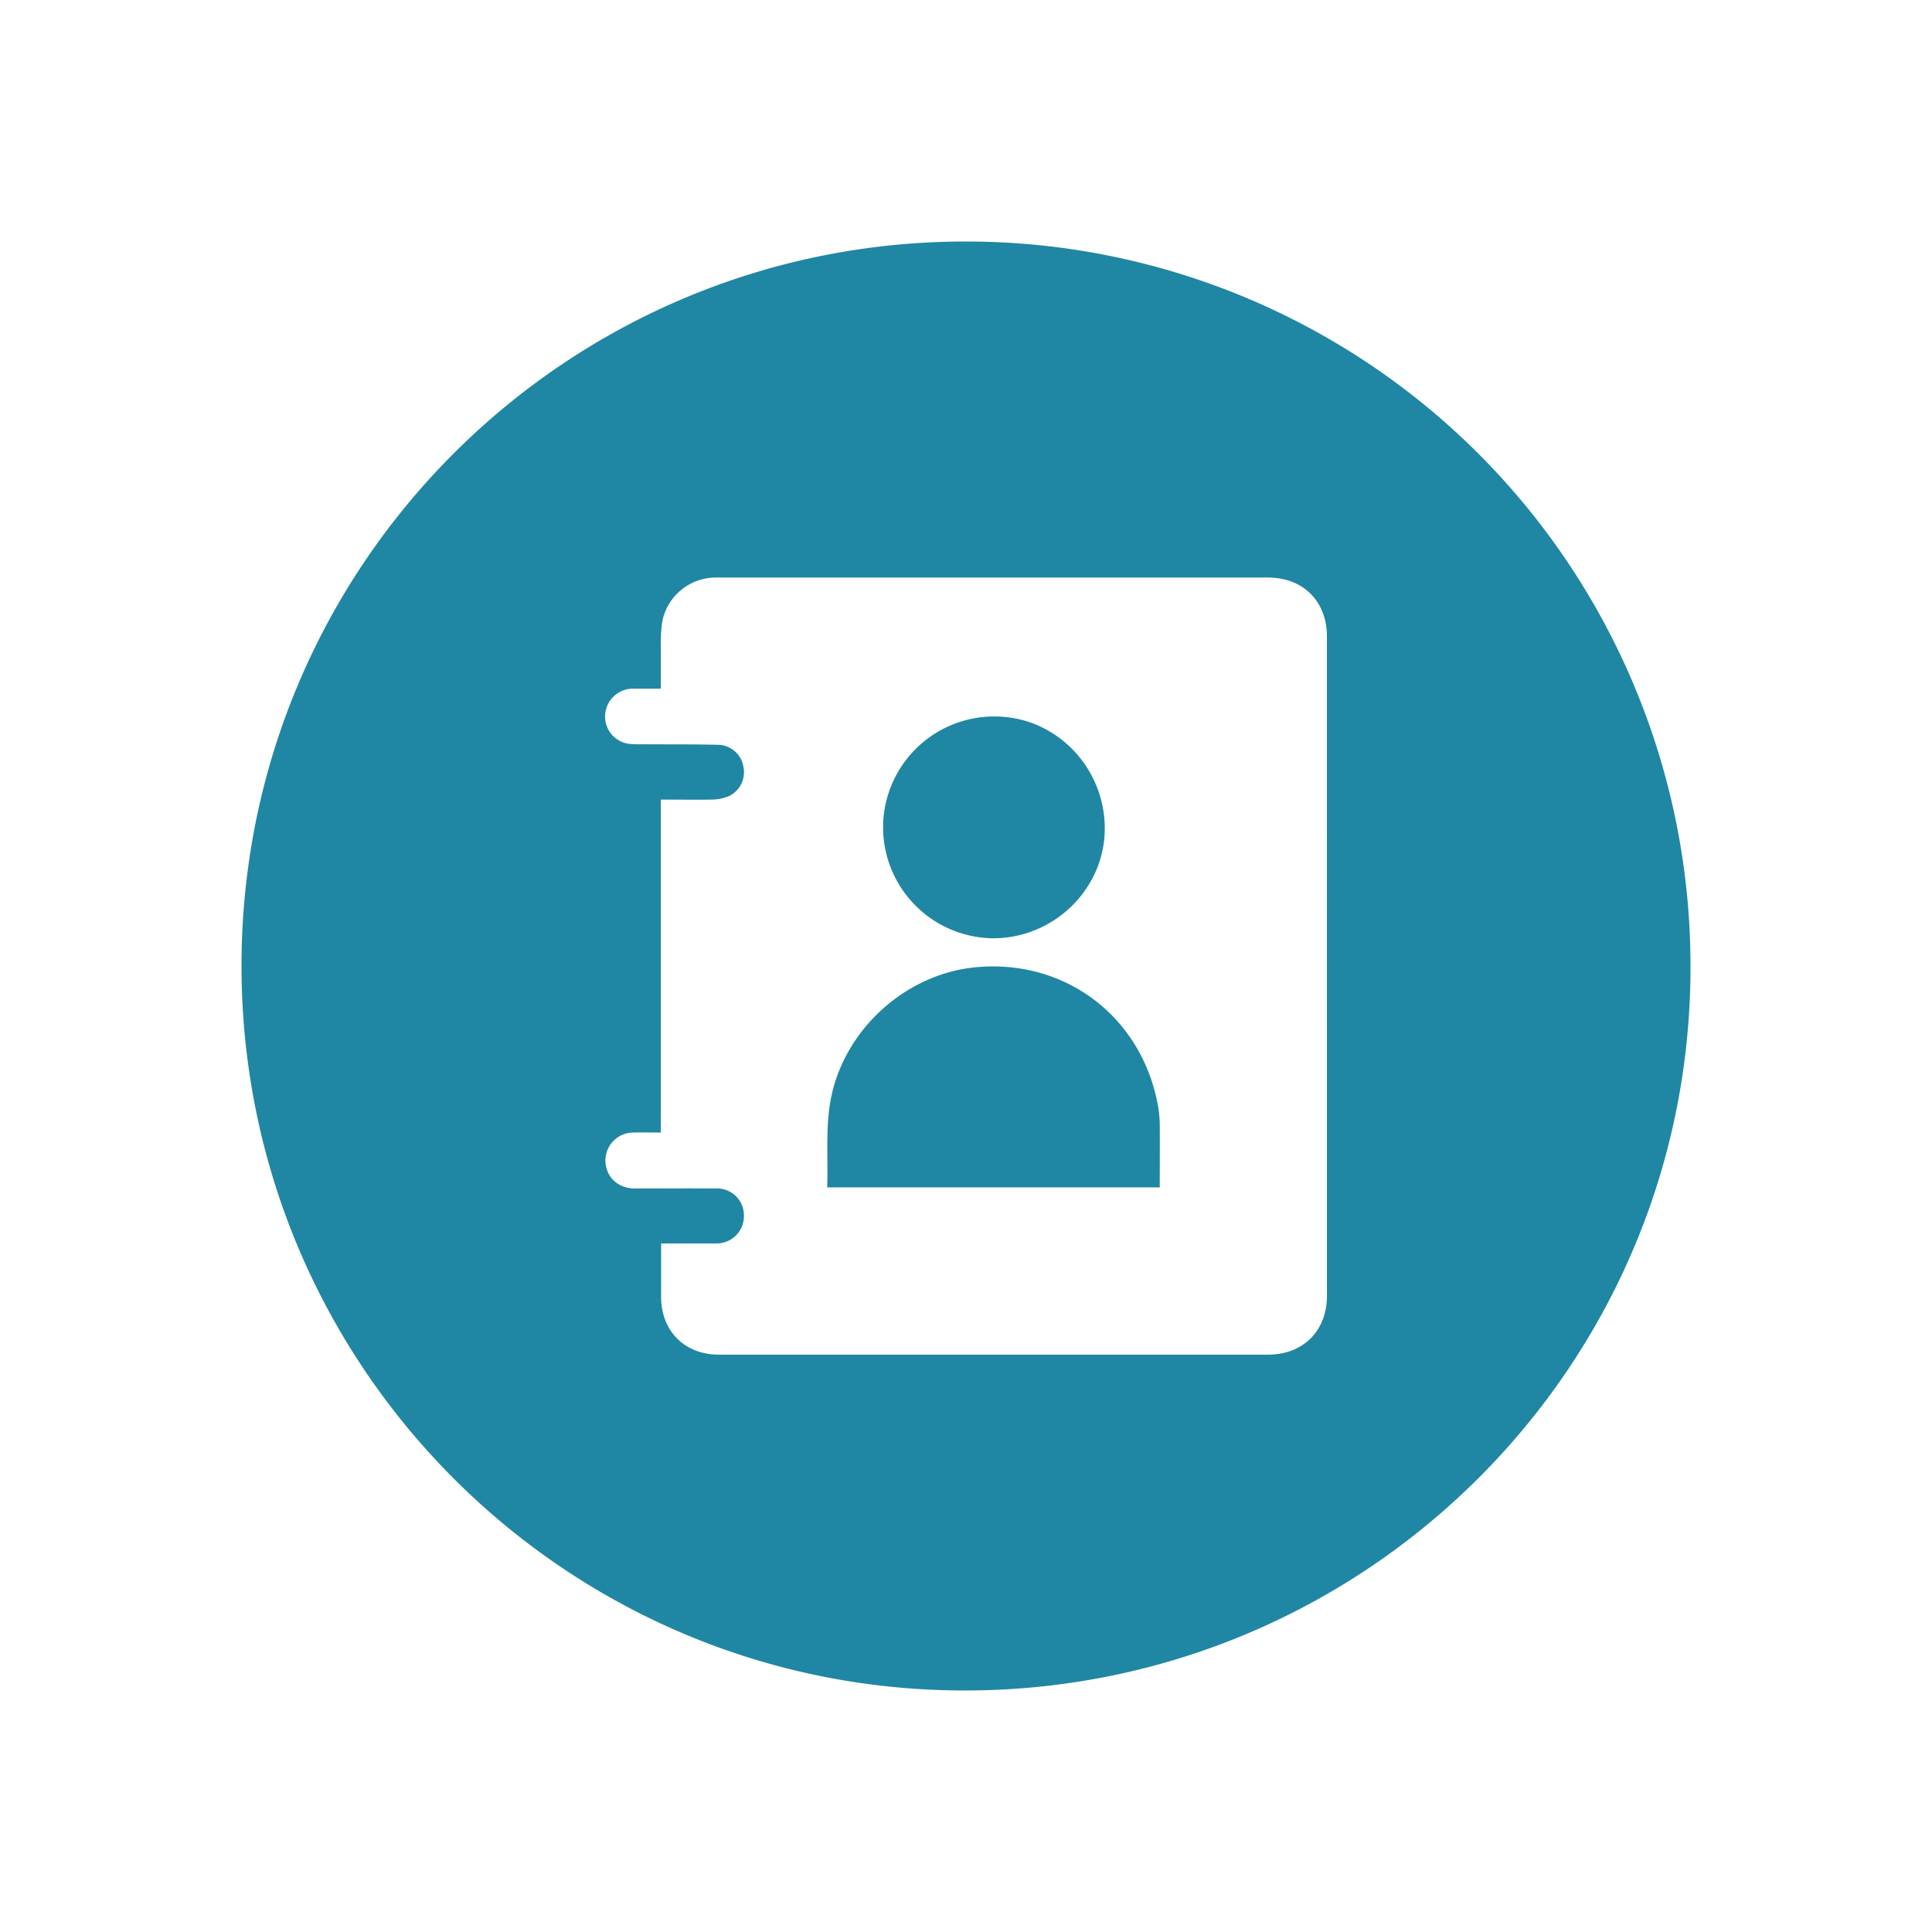 <svg id="Camada_1" data-name="Camada 1" xmlns="http://www.w3.org/2000/svg" viewBox="0 0 566.93 566.93"><defs><style>.cls-1{fill:#1f87a3;}</style></defs><path class="cls-1" d="M339.67,323.78c-5-25.73-27.34-42.45-53.42-39.94-19,1.83-35.9,15.94-41.39,34.31-3,9.91-1.78,20-2.13,30.28h97.59c0-6.29.05-12.42,0-18.56A33.73,33.73,0,0,0,339.67,323.78Z"/><path class="cls-1" d="M283.38,70.87c-117.33,0-212.48,95-212.51,212.46s95,212.73,212.25,212.73c117.51,0,212.83-94.89,212.94-212A212.52,212.52,0,0,0,283.38,70.87Zm106,309.38c0,10.31-7,17.26-17.31,17.26H211c-10.11,0-17-6.89-17-17,0-5.15,0-10.28,0-15.63,5.58,0,10.94,0,16.29,0a8,8,0,0,0,8-8.31,7.84,7.84,0,0,0-8-7.82c-8-.06-16,0-24,0-4.22,0-7.47-2.46-8.37-6.15a8.2,8.2,0,0,1,8-10.26c2.59-.06,5.19,0,8,0V234.63c5.17,0,10.1.09,15,0a13.3,13.3,0,0,0,5.09-1.07,7.76,7.76,0,0,0,4.1-8.72,7.65,7.65,0,0,0-7.08-6.27c-7.48-.2-15-.12-22.46-.17a36,36,0,0,1-3.6-.09,8.06,8.06,0,0,1-7.41-8.31,8.19,8.19,0,0,1,8.1-7.92c2.66,0,5.33,0,8.26,0,0-4.19,0-8.19,0-12.19a43.32,43.32,0,0,1,.43-7.58,16,16,0,0,1,15.77-12.83c5.16,0,10.32,0,15.48,0H372.08c10.36,0,17.29,7,17.29,17.27Z"/><path class="cls-1" d="M291.19,275.33c18,.11,32.86-14.38,33-32,.09-18.13-14.31-33-32.12-33.09a32.62,32.62,0,0,0-32.94,32.29v.18A32.63,32.63,0,0,0,291.19,275.33Z"/></svg>